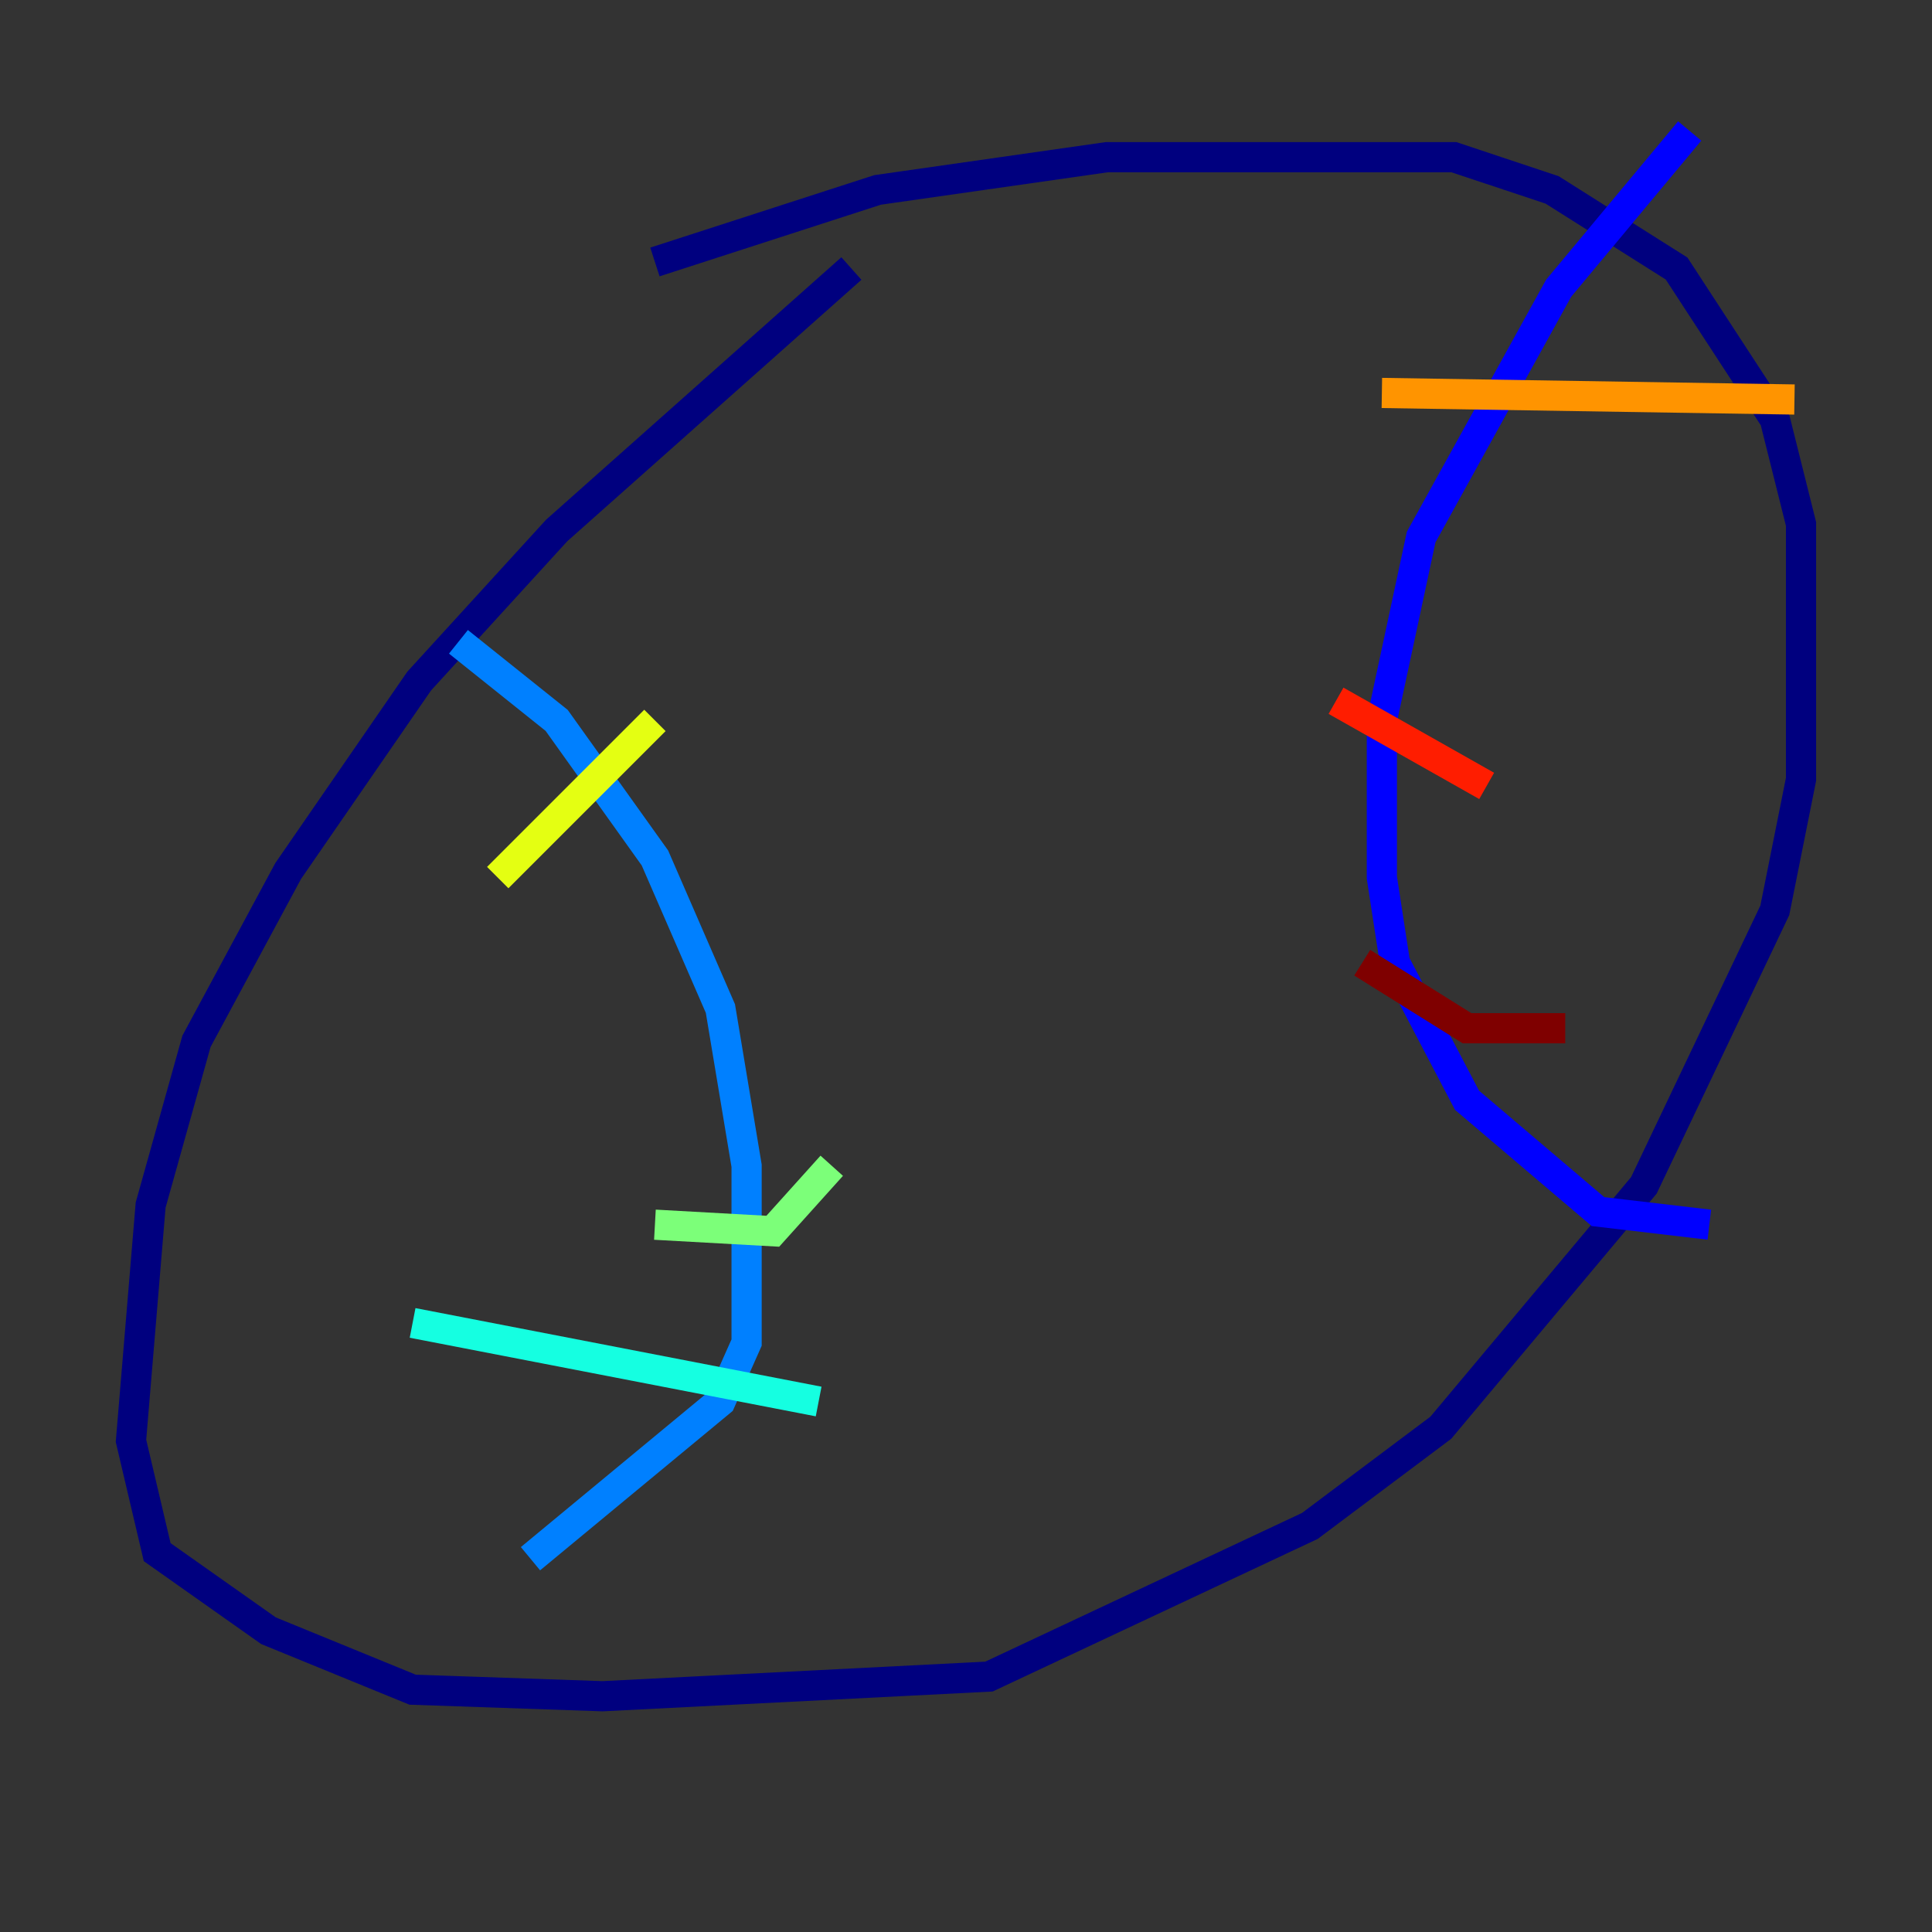 <?xml version="1.0" encoding="utf-8" ?>
<svg baseProfile="tiny" height="128" version="1.2" viewBox="0,0,128,128" width="128" xmlns="http://www.w3.org/2000/svg" xmlns:ev="http://www.w3.org/2001/xml-events" xmlns:xlink="http://www.w3.org/1999/xlink"><rect x="0" y="0" width="128" height="128" fill="#333333" stroke="none"/><defs /><polyline fill="none" points="56.407,17.79 36.881,35.146 27.77,45.125 19.091,57.709 13.017,68.99 9.98,79.837 8.678,95.458 10.414,102.834 17.79,108.041 27.336,111.946 39.919,112.38 65.519,111.078 86.78,101.098 95.458,94.59 108.909,78.536 117.586,60.312 119.322,51.634 119.322,34.712 117.586,27.77 111.078,17.79 102.834,12.583 96.325,10.414 73.329,10.414 58.142,12.583 43.39,17.356" stroke="#00007f" stroke-width="2" /><polyline fill="none" points="111.946,8.678 103.268,19.091 94.156,35.58 91.552,47.729 91.552,58.142 92.42,63.783 97.193,72.895 105.871,80.271 113.248,81.139" stroke="#0000ff" stroke-width="2" /><polyline fill="none" points="30.373,42.522 36.881,47.729 43.39,56.841 47.729,66.82 49.464,77.234 49.464,88.949 47.729,92.854 35.146,103.268" stroke="#0080ff" stroke-width="2" /><polyline fill="none" points="27.336,87.647 54.237,92.854" stroke="#15ffe1" stroke-width="2" /><polyline fill="none" points="43.39,81.139 51.2,81.573 55.105,77.234" stroke="#7cff79" stroke-width="2" /><polyline fill="none" points="32.976,58.142 43.39,47.729" stroke="#e4ff12" stroke-width="2" /><polyline fill="none" points="91.552,26.034 118.888,26.468" stroke="#ff9400" stroke-width="2" /><polyline fill="none" points="88.515,46.427 98.495,52.068" stroke="#ff1d00" stroke-width="2" /><polyline fill="none" points="90.251,63.783 97.193,68.122 103.702,68.122" stroke="#7f0000" stroke-width="2" /></svg>